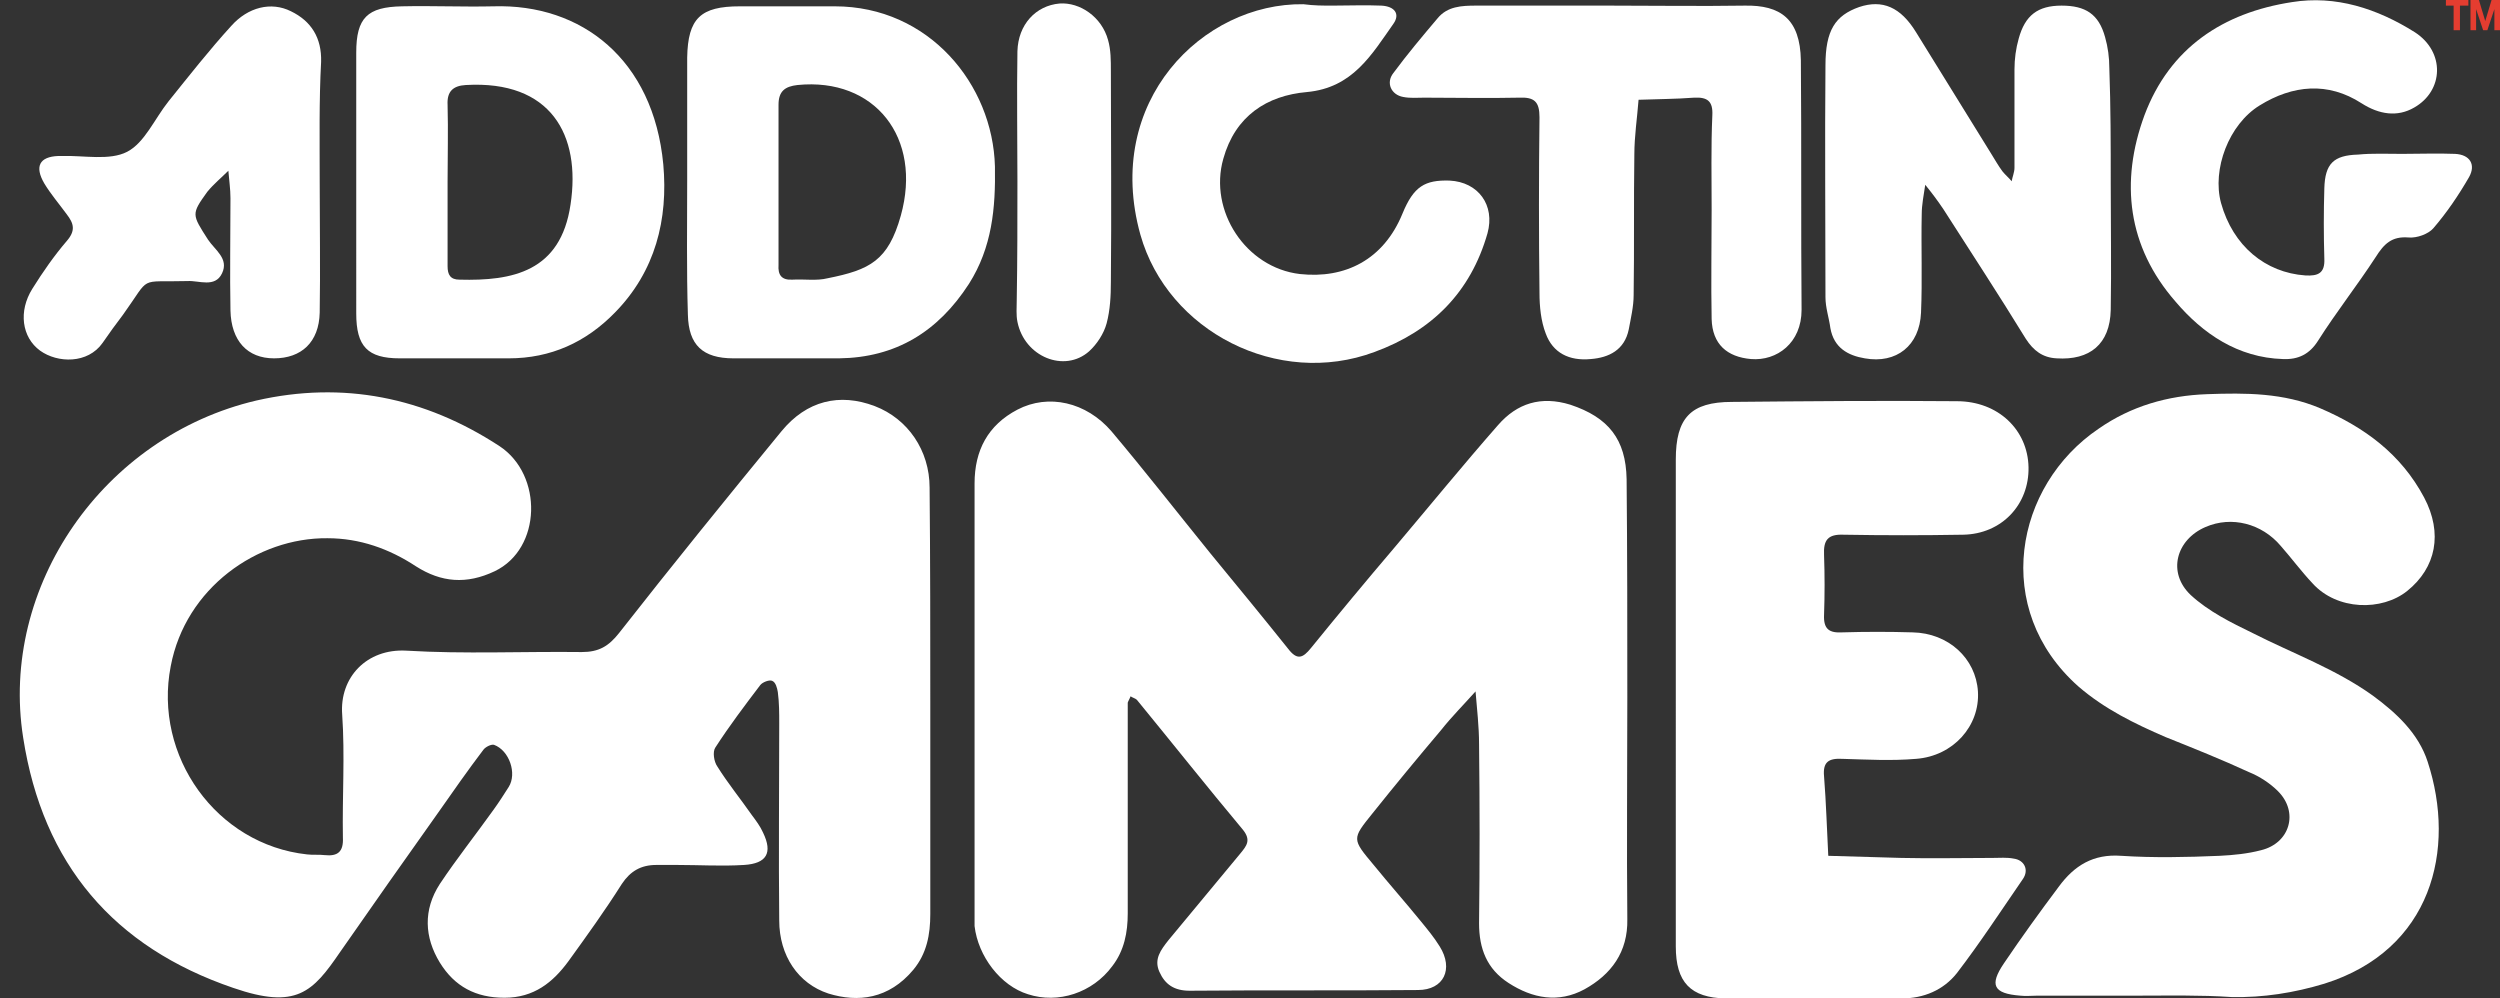 <?xml version="1.0" encoding="utf-8"?>
<!-- Generator: Adobe Illustrator 22.1.0, SVG Export Plug-In . SVG Version: 6.00 Build 0)  -->
<svg version="1.1" id="Layer_1" xmlns="http://www.w3.org/2000/svg" xmlns:xlink="http://www.w3.org/1999/xlink" x="0px" y="0px"
	 viewBox="0 0 355.8 142.1" style="enable-background:new 0 0 355.8 142.1;" xml:space="preserve">
<rect x="0" y="0" width="355.8" height="142.1" fill="#333333" stroke="none"/>
<style type="text/css">
	.st0{fill:#FFFFFF;}
	.st1{fill:#E43D30;}
</style>
<g>
	<path class="st0" d="M132.4,100.1c0,10,0,20,0,30c0,2.9-0.5,5.6-2.4,7.9c-3.5,4.2-7.9,4.7-12.1,3.4c-4.3-1.4-7-5.4-7-10.4
		c-0.1-9.3,0-18.7,0-28c0-1.5,0-3-0.2-4.5c-0.1-0.6-0.3-1.4-0.8-1.6c-0.4-0.2-1.4,0.2-1.7,0.6c-2.2,2.9-4.4,5.8-6.4,8.9
		c-0.4,0.6-0.2,2,0.3,2.7c1.5,2.4,3.3,4.6,4.9,6.9c0.6,0.8,1.2,1.6,1.6,2.5c1.4,2.9,0.5,4.4-2.7,4.6c-3.2,0.2-6.3,0-9.5,0
		c-1,0-2,0-3,0c-2.2,0-3.7,0.9-4.9,2.7c-2.4,3.8-5,7.4-7.6,11c-2.2,3-4.9,5.2-9.1,5.2c-4.1,0-7.1-1.6-9.2-5c-2.2-3.6-2.4-7.5,0-11.2
		c2.4-3.6,5.1-7,7.6-10.5c0.8-1.1,1.5-2.2,2.2-3.3c1.2-1.9,0.1-5.2-2.1-6c-0.4-0.1-1.2,0.3-1.5,0.7c-2.2,2.9-4.3,5.9-6.4,8.9
		c-4.7,6.6-9.4,13.3-14,19.9c-3.9,5.7-6.2,8.2-15.2,5.1c-17-5.8-27.1-17.6-29.9-35.6c-3.4-21.5,11.4-42.9,33.2-48
		c12.3-2.8,23.9-0.5,34.6,6.5c6.2,4.1,6,14.6-0.7,17.8c-4,1.9-7.6,1.6-11.2-0.7c-3.8-2.5-8-4-12.6-4c-10-0.1-20.2,7.1-22.3,18.2
		c-2.5,12.8,6.5,25.4,19.4,26.8c0.8,0.1,1.7,0,2.5,0.1c1.9,0.2,2.7-0.5,2.6-2.5c-0.1-5.8,0.3-11.7-0.1-17.5
		c-0.4-5.3,3.5-9.4,9.1-9.1c8.3,0.5,16.6,0.1,25,0.2c2.4,0,3.8-0.8,5.3-2.7c7.6-9.7,15.3-19.2,23.1-28.7c3.6-4.4,8.3-5.5,13.3-3.6
		c4.7,1.8,7.8,6.3,7.8,11.6C132.4,79.8,132.4,90,132.4,100.1z"/>
	<path class="st0" d="M231.6,99.3c0,10.5-0.1,21,0,31.5c0.1,4.7-2.3,7.9-6.1,10c-3.7,2-7.4,1.3-10.8-0.9c-3.1-2-4.2-4.9-4.2-8.5
		c0.1-8.5,0.1-17,0-25.5c0-2.5-0.3-5-0.5-7.5c-1.6,1.8-3.4,3.6-4.9,5.5c-3.3,3.9-6.6,7.9-9.8,11.9c-2.9,3.6-2.9,3.6,0.2,7.3
		c2.2,2.7,4.5,5.3,6.7,8c0.9,1.1,1.9,2.3,2.7,3.6c2,3.2,0.6,6.2-3.1,6.2c-10.8,0.1-21.6,0-32.5,0.1c-2.2,0-3.5-0.9-4.3-2.7
		c-0.8-1.8,0.2-3.1,1.3-4.5c3.4-4.1,6.8-8.2,10.2-12.3c0.9-1.1,1.6-1.9,0.4-3.4c-5.1-6.1-10.1-12.4-15.1-18.5
		c-0.2-0.2-0.6-0.3-0.9-0.5c-0.1,0.3-0.3,0.6-0.4,0.9c0,1.3,0,2.7,0,4c0,8.7,0,17.3,0,26c0,2.7-0.5,5.3-2.2,7.5
		c-2.8,3.8-7.7,5.4-12,4c-3.9-1.2-7.1-5.4-7.6-9.7c0-0.3,0-0.7,0-1c0-20.7,0-41.3,0-62c0-4.7,1.9-8.3,6.1-10.5
		c4.4-2.3,9.8-1.1,13.4,3.1c4.8,5.7,9.4,11.6,14.1,17.4c3.7,4.5,7.4,9,11,13.5c1.3,1.7,2.1,1.4,3.3-0.1c3.9-4.8,7.8-9.5,11.8-14.2
		c4.9-5.8,9.8-11.8,14.8-17.5c2.7-3.1,6.1-4.2,10.3-2.9c5.4,1.8,7.9,4.9,8,10.6C231.6,78.7,231.6,89,231.6,99.3z"/>
	<path class="st0" d="M304.5,141.7c-4.8,0-9.6,0-14.5,0c-0.8,0-1.7,0.1-2.5,0c-3.8-0.3-4.4-1.5-2.3-4.6c2.5-3.7,5.1-7.3,7.8-10.9
		c2.2-3,4.9-4.7,8.9-4.4c4.6,0.3,9.3,0.2,14,0c2-0.1,4-0.3,5.9-0.8c4.1-1,5.4-5.4,2.4-8.4c-1.1-1.1-2.6-2.1-4.1-2.7
		c-3.9-1.8-7.9-3.4-11.9-5c-4.4-1.9-8.7-4-12.4-7.2c-12.4-11-9.1-28.6,2.9-36.7c4.6-3.2,9.8-4.7,15.4-4.9c5.5-0.2,10.9-0.2,16.1,2
		c6.3,2.7,11.5,6.5,14.8,12.7c2.7,5.1,1.7,10-2.4,13.3c-3.6,2.9-10,2.8-13.5-1.1c-1.6-1.7-3-3.6-4.5-5.3c-2.7-3.2-7-4.3-10.7-2.7
		c-4.2,1.8-5.5,6.5-2.1,9.7c2.5,2.3,5.7,3.9,8.8,5.4c5.7,2.9,11.8,5.1,17.1,8.9c3.4,2.5,6.5,5.4,7.8,9.4
		c4.1,12.5,0.6,26.8-14.7,31.6c-4.3,1.3-8.7,2-13.2,1.9C313.1,141.6,308.8,141.7,304.5,141.7z"/>
	<path class="st0" d="M238.5,99.4c0-11.3,0-22.7,0-34c0-5.9,2.1-8.2,8-8.2c10.6-0.1,21.3-0.2,32-0.1c5.9,0,10.1,4.1,10.2,9.4
		c0.1,5.3-3.8,9.5-9.3,9.6c-5.7,0.1-11.3,0.1-17,0c-2.3-0.1-2.9,0.8-2.8,2.9c0.1,2.8,0.1,5.7,0,8.5c-0.1,2.1,0.8,2.6,2.6,2.5
		c3.3-0.1,6.7-0.1,10,0c5.1,0.1,9,3.7,9.3,8.4c0.3,4.9-3.5,9.2-8.8,9.6c-3.5,0.3-7,0.1-10.5,0c-1.9-0.1-2.8,0.4-2.6,2.5
		c0.3,3.8,0.4,7.5,0.6,11.3c3.5,0.1,6.9,0.2,10.4,0.3c4.3,0.1,8.7,0,13,0c1,0,2-0.1,3,0.1c1.5,0.2,2.2,1.6,1.3,2.9
		c-3.1,4.5-6.1,9.1-9.4,13.4c-1.9,2.4-4.7,3.6-7.9,3.6c-8.3,0-16.6,0.1-25,0c-5-0.1-7.1-2.3-7.1-7.4
		C238.5,122.7,238.5,111,238.5,99.4z"/>
	<path class="st0" d="M229.3,0.8c6.3,0,12.7,0.1,19,0c5.1-0.1,7.9,1.9,8,7.8c0.1,11.8,0,23.7,0.1,35.5c0,4.7-3.5,7.3-7.2,7
		c-3.4-0.3-5.5-2.1-5.6-5.7c-0.1-5.2,0-10.3,0-15.5c0-4.5-0.1-9,0.1-13.5c0.1-2-0.7-2.6-2.6-2.5c-2.6,0.2-5.3,0.2-7.9,0.3
		c-0.2,2.6-0.6,5.2-0.6,7.8c-0.1,6.7,0,13.3-0.1,20c0,1.6-0.4,3.3-0.7,4.9c-0.6,2.9-2.8,4-5.4,4.2c-3.1,0.3-5.4-0.9-6.4-3.6
		c-0.7-1.8-0.9-3.9-0.9-5.8c-0.1-8.3-0.1-16.7,0-25c0-2.2-0.7-2.9-2.9-2.8c-4.5,0.1-9,0-13.5,0c-1,0-2,0.1-3-0.1
		c-1.7-0.3-2.5-2-1.4-3.4c2-2.7,4.1-5.2,6.3-7.8c1.4-1.7,3.4-1.8,5.5-1.8C216.3,0.8,222.8,0.8,229.3,0.8z"/>
	<path class="st0" d="M300.4,26.1c0,6,0.1,12,0,18c-0.1,4.9-3,7.2-7.7,6.9c-2-0.1-3.3-1.1-4.4-2.8c-3.8-6.2-7.8-12.3-11.7-18.4
		c-0.8-1.2-1.7-2.4-2.6-3.5c-0.2,1.4-0.5,2.8-0.5,4.2c-0.1,4.7,0.1,9.3-0.1,14c-0.2,4.7-3.5,7.3-8,6.5c-2.4-0.4-4.4-1.5-4.9-4.3
		c-0.2-1.5-0.7-2.9-0.7-4.4c0-11-0.1-22,0-33c0-5,1.4-7.1,4.8-8.3c3.3-1.1,5.9,0,8.1,3.6c3.6,5.8,7.1,11.5,10.7,17.3
		c0.5,0.8,1,1.7,1.6,2.5c0.4,0.5,0.9,0.9,1.3,1.4c0.1-0.6,0.4-1.3,0.4-1.9c0-4.7,0-9.3,0-14c0-1.5,0.2-3,0.6-4.4
		c0.9-3.3,2.7-4.7,6.1-4.7c3.4,0,5.3,1.2,6.2,4.5c0.4,1.4,0.6,2.9,0.6,4.4C300.4,15.2,300.4,20.6,300.4,26.1
		C300.4,26.1,300.4,26.1,300.4,26.1z"/>
	<path class="st0" d="M50.7,26c0-6.2,0-12.3,0-18.5c0-5,1.6-6.5,6.5-6.6c4.3-0.1,8.7,0.1,13,0C82.8,0.5,93,8.5,94.4,23.4
		c0.7,7.8-1.1,15.2-6.9,21.1c-4.1,4.2-9.1,6.5-15.1,6.5c-5.2,0-10.3,0-15.5,0c-4.6,0-6.2-1.7-6.2-6.4C50.7,38.3,50.7,32.2,50.7,26z
		 M63.7,25.9c0,4,0,8,0,12c0,1.2,0.4,1.9,1.7,1.9c7.5,0.2,14.4-1.1,15.8-10.7c1.5-9.9-2.8-17.7-14.9-17c-1.8,0.1-2.7,0.9-2.6,2.8
		C63.8,18.6,63.7,22.2,63.7,25.9z"/>
	<path class="st0" d="M97.8,25.7c0-5.8,0-11.6,0-17.5c0.1-5.6,1.9-7.3,7.5-7.3c4.5,0,9,0,13.5,0c13.4,0,22.5,11.1,22.8,22.8
		c0.1,5.9-0.4,11.5-3.7,16.7c-4.4,6.8-10.4,10.5-18.5,10.6c-5,0-10,0-15,0c-4.4,0-6.4-1.9-6.5-6.2C97.7,38.3,97.8,32,97.8,25.7z
		 M110.8,26.3c0,3.6,0,7.3,0,10.9c0,0.2,0,0.3,0,0.5c-0.1,1.4,0.4,2.2,2,2.1c1.7-0.1,3.4,0.2,5-0.2c6-1.2,8.6-2.5,10.4-8.9
		c3.1-11.1-3.7-19.7-14.7-18.6c-1.8,0.2-2.7,0.9-2.7,2.8C110.8,18.7,110.8,22.5,110.8,26.3z"/>
	<path class="st0" d="M45.5,26c0,6.2,0.1,12.3,0,18.5C45.4,48.7,42.9,51,39,51c-3.8,0-6.1-2.5-6.2-6.8c-0.1-5.3,0-10.7,0-16
		c0-1.3-0.2-2.6-0.3-3.9c-1,1-2.1,1.9-3,3c-2.3,3.2-2.2,3.2,0.1,6.8c1,1.5,3,2.7,2,4.8c-1,2.1-3.3,1-4.9,1.1
		c-7.2,0.2-5.1-0.9-9.2,4.8c-1,1.3-2,2.7-2.9,4c-2.1,3-6.4,2.9-8.9,1.1c-2.6-1.9-3.1-5.6-1.1-8.8c1.5-2.4,3.1-4.7,4.9-6.8
		c1.3-1.5,1-2.5,0-3.8c-1.1-1.5-2.3-2.9-3.2-4.4c-1.4-2.4-0.7-3.8,2-3.9c0.2,0,0.3,0,0.5,0c3.1-0.1,6.8,0.7,9.3-0.6s3.9-4.7,5.9-7.2
		c2.9-3.6,5.8-7.3,8.9-10.7c2.4-2.7,5.7-3.5,8.5-2.1c2.9,1.4,4.4,3.8,4.3,7.2C45.4,14.3,45.5,20.2,45.5,26z"/>
	<path class="st0" d="M341.9,21.9c2.5,0,5-0.1,7.5,0c2.1,0.1,3,1.5,2,3.3c-1.5,2.6-3.2,5.1-5.1,7.3c-0.7,0.8-2.3,1.4-3.5,1.3
		c-2.4-0.2-3.5,0.9-4.7,2.8c-2.6,4-5.6,7.8-8.2,11.9c-1.2,1.9-2.8,2.7-5,2.6c-6.4-0.2-11.4-3.6-15.3-8.2c-6.8-7.8-7.9-17-4.4-26.5
		c3.6-9.6,11.2-14.6,21-16.1c6.2-1,12.1,0.9,17.5,4.3c4.3,2.8,4.1,8.3-0.1,10.7c-2.4,1.4-5,1-7.5-0.6c-4.8-3.1-9.8-2.6-14.5,0.3
		c-4.4,2.7-6.8,9.1-5.5,13.9c1.7,6.1,6.3,9.9,12,10.3c1.8,0.1,2.8-0.3,2.7-2.4c-0.1-3.3-0.1-6.7,0-10c0.1-3.5,1.3-4.7,4.8-4.8
		C337.6,21.8,339.8,21.9,341.9,21.9z"/>
	<path class="st0" d="M189.6,0.8c2.3,0,4.7-0.1,7,0c1.9,0.1,2.7,1.2,1.7,2.6c-3.1,4.4-5.8,9.1-12.3,9.7c-5.7,0.5-10.2,3.4-11.9,9.5
		c-2.1,7.4,3.2,15.5,10.9,16.4c6.4,0.7,11.9-2,14.6-8.6c1.6-3.9,3.2-4.8,6.7-4.7c4.1,0.2,6.5,3.5,5.4,7.5
		c-2.4,8.4-7.9,13.9-16.1,16.9c-13.7,5.1-29.4-2.9-33.3-16.7c-5.3-19,8.9-33,23.2-32.8C187,0.8,188.3,0.8,189.6,0.8L189.6,0.8z"/>
	<path class="st0" d="M144.8,25.8c0-6.2-0.1-12.3,0-18.5c0.1-3.8,2.6-6.5,6-6.8c2.9-0.2,6,1.9,6.9,5.2c0.4,1.4,0.4,2.9,0.4,4.4
		c0,10,0.1,20,0,30c0,2-0.1,4-0.6,5.9c-0.4,1.5-1.4,3-2.5,4c-3.5,3.1-9.2,0.8-10.2-4.2c-0.2-1-0.1-2-0.1-3
		C144.8,37.1,144.8,31.4,144.8,25.8C144.8,25.8,144.8,25.8,144.8,25.8z"/>
</g>
<g>
	<path class="st1" d="M348.1,0.8V0h3.2v0.8h-1.2v3.5h-0.9V0.8H348.1z"/>
	<path class="st1" d="M352.8,0l0.9,3h0l0.9-3h1.2v4.3H355v-3h0l-1,3h-0.6l-1-3h0v3h-0.8V0H352.8z"/>
</g>
</svg>
